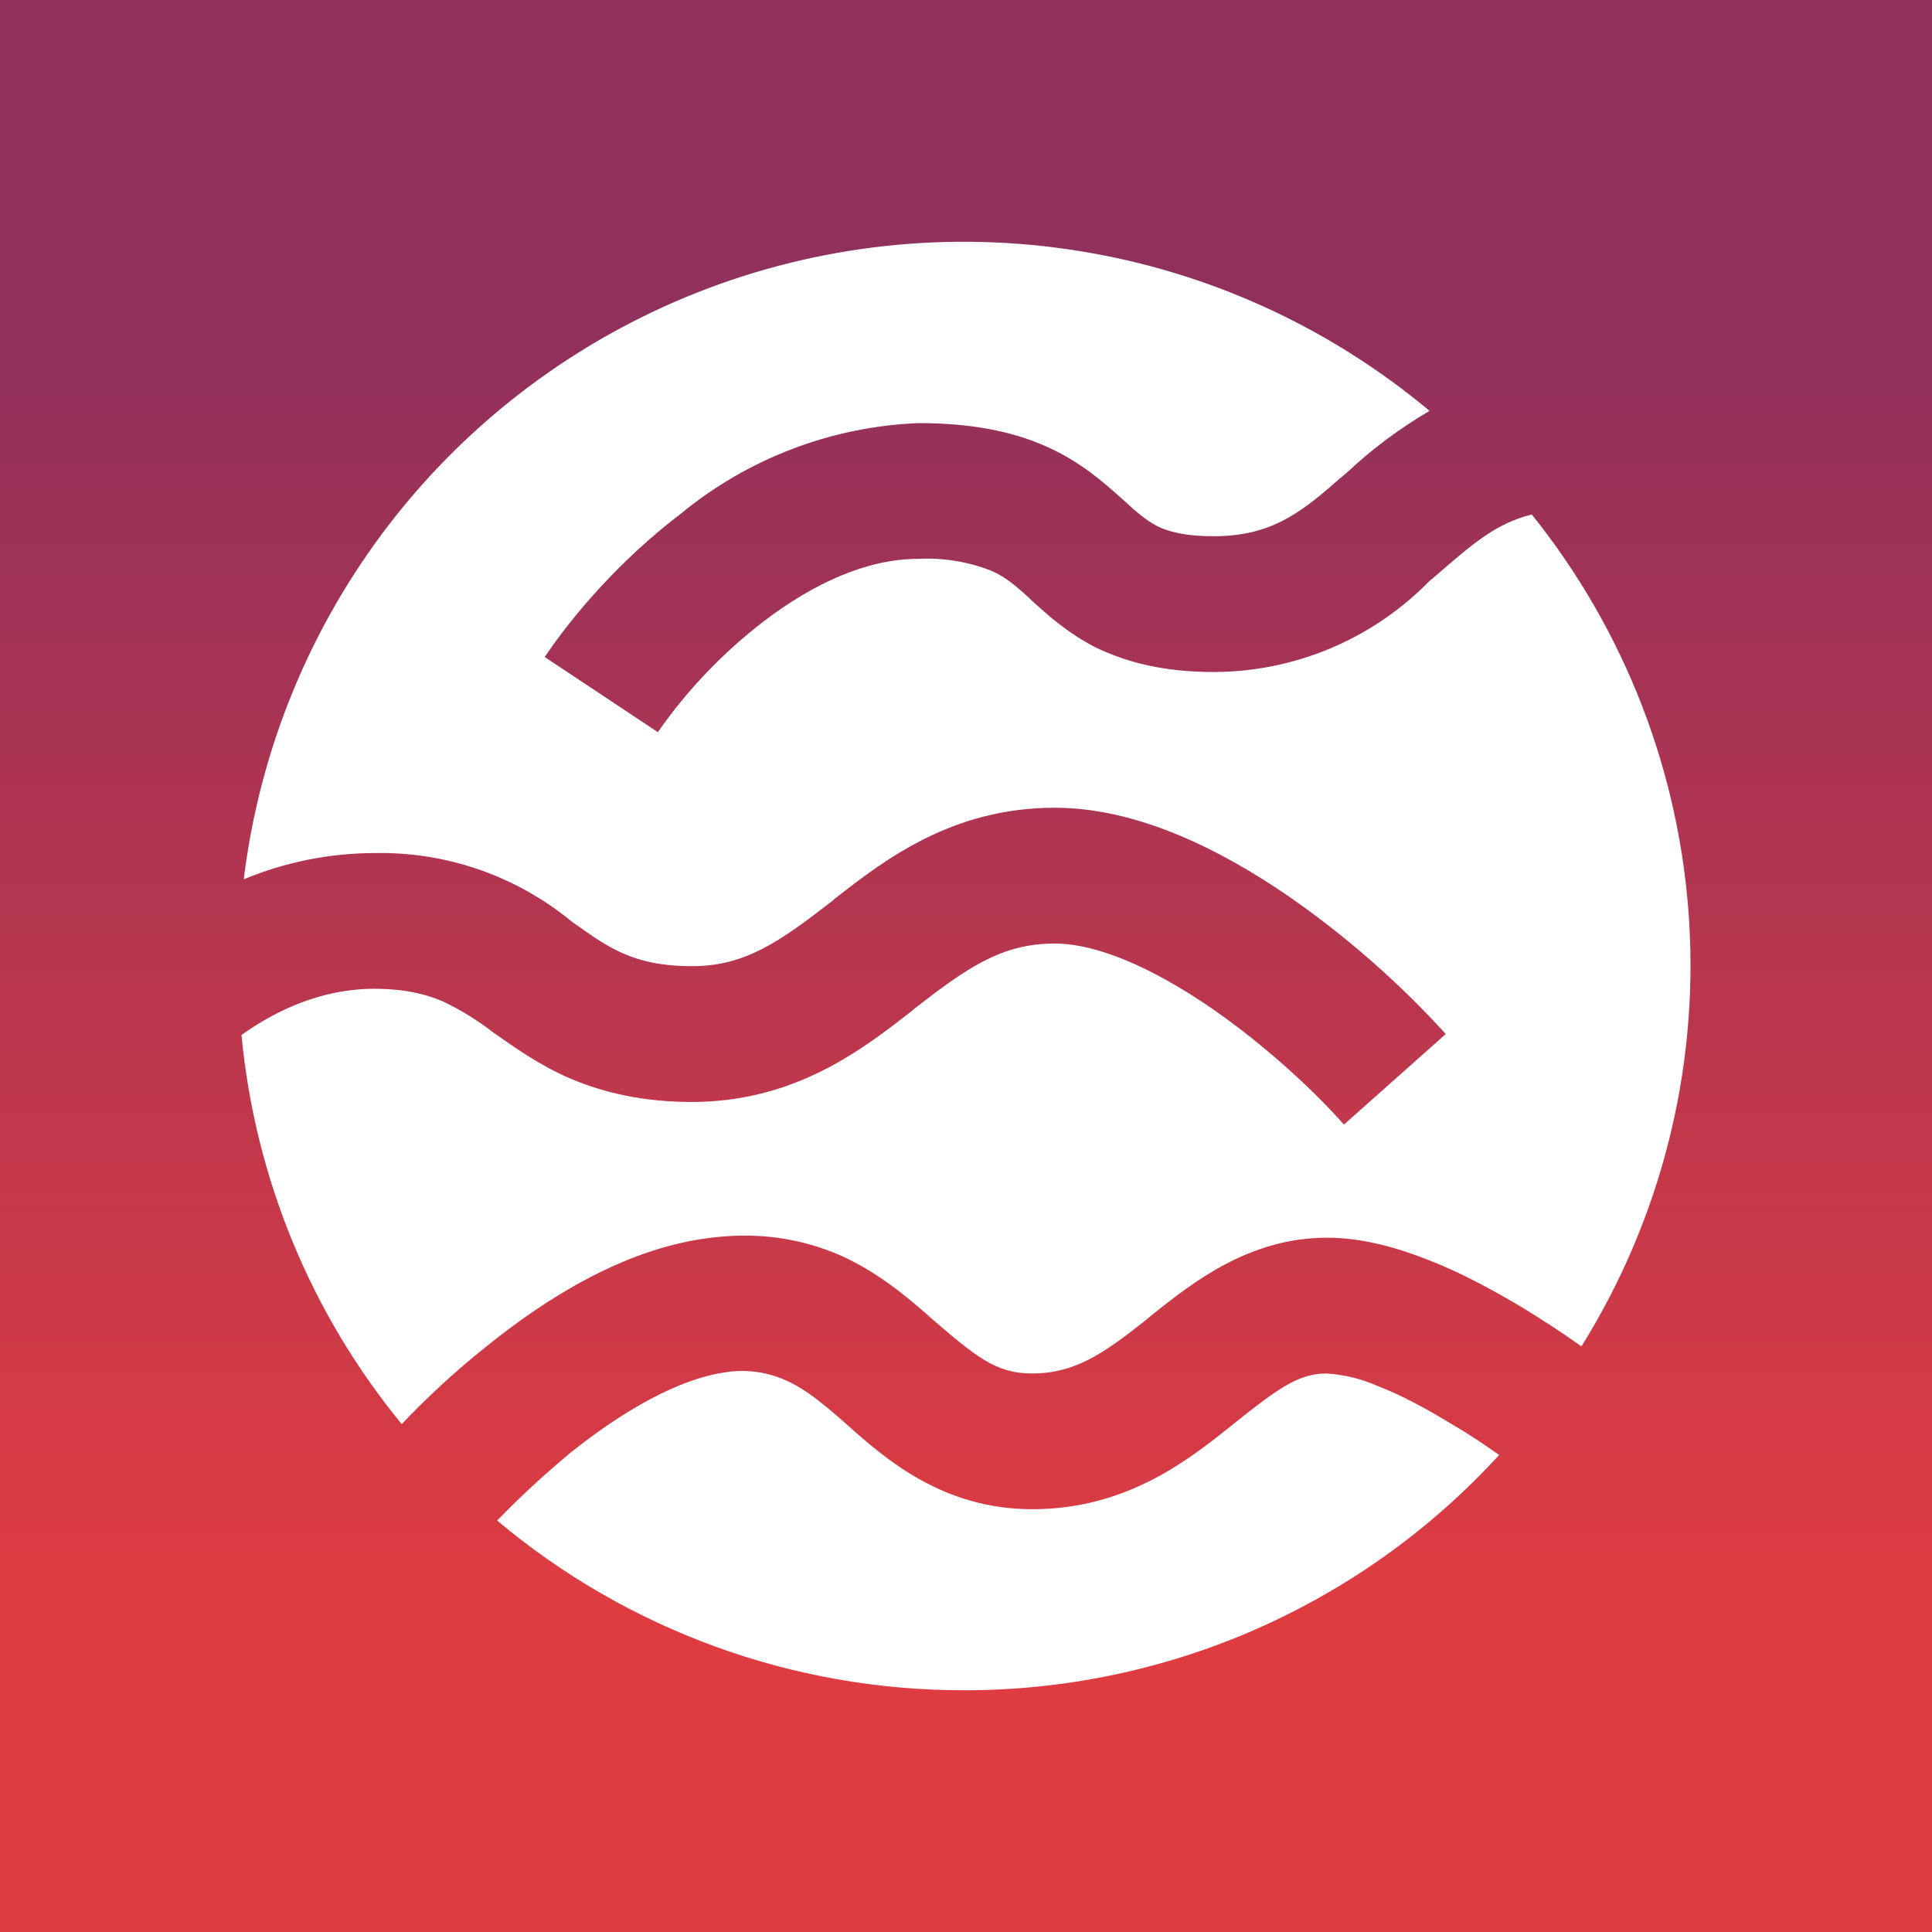 <svg width="24" height="24" viewBox="0 0 24 24" fill="none" xmlns="http://www.w3.org/2000/svg">
<rect x="0" y="0" width="24" height="24" fill="#333333" stroke="none"/>
<g clip-path="url(#clip0_328_42765)">
<path d="M24 0H0V24H24V0Z" fill="url(#paint0_linear_328_42765)"/>
<path d="M19.646 16.724C20.627 15.15 21.095 13.311 20.984 11.459C20.873 9.608 20.19 7.837 19.028 6.391C18.578 6.504 18.292 6.757 17.831 7.156C17.791 7.19 17.746 7.223 17.707 7.268C17.005 7.959 16.061 8.346 15.076 8.348C14.474 8.348 14.008 8.235 13.603 8.039C13.254 7.859 12.996 7.623 12.822 7.465L12.782 7.426C12.597 7.257 12.479 7.162 12.31 7.088C12.024 6.977 11.717 6.927 11.41 6.942C10.77 6.942 10.106 7.246 9.488 7.718C8.981 8.107 8.537 8.572 8.172 9.095L6.767 8.162C7.093 7.673 7.689 6.965 8.459 6.38C9.294 5.694 10.33 5.299 11.41 5.256C12.062 5.256 12.574 5.357 13.001 5.548C13.429 5.739 13.715 5.998 13.918 6.178C14.131 6.374 14.233 6.459 14.368 6.532C14.491 6.594 14.688 6.661 15.076 6.661C15.751 6.661 16.122 6.403 16.594 5.987L16.74 5.863C17.05 5.573 17.392 5.319 17.758 5.104C16.514 4.063 15.013 3.377 13.412 3.119C11.812 2.86 10.171 3.037 8.663 3.633C7.154 4.229 5.835 5.221 4.843 6.503C3.852 7.786 3.225 9.313 3.028 10.923C3.543 10.709 4.095 10.598 4.653 10.597C5.54 10.579 6.405 10.878 7.093 11.44L7.115 11.457C7.368 11.637 7.543 11.76 7.756 11.85C7.953 11.935 8.206 12.002 8.599 12.002C9.257 12.002 9.684 11.698 10.331 11.198L10.37 11.164C10.989 10.681 11.826 10.034 13.103 10.034C14.154 10.034 15.2 10.58 16.003 11.131C16.718 11.626 17.375 12.202 17.96 12.845L16.695 13.97C16.358 13.587 15.745 13.003 15.042 12.519C14.311 12.019 13.626 11.721 13.103 11.721C12.439 11.721 12.012 12.025 11.365 12.525L11.326 12.559C10.708 13.042 9.87 13.689 8.594 13.689C7.992 13.689 7.509 13.576 7.093 13.402C6.699 13.233 6.39 13.008 6.148 12.84L6.131 12.829C5.933 12.674 5.718 12.542 5.491 12.435C5.288 12.351 5.035 12.283 4.647 12.283C4.001 12.283 3.433 12.547 3 12.857C3.167 14.63 3.86 16.314 4.99 17.691C5.288 17.377 5.642 17.045 6.03 16.736C6.772 16.134 7.739 15.527 8.757 15.386C9.403 15.291 9.949 15.386 10.427 15.589C10.882 15.791 11.236 16.084 11.506 16.32L11.568 16.376C12.119 16.848 12.366 17.062 12.822 17.062C13.344 17.062 13.704 16.82 14.227 16.404L14.328 16.32C14.806 15.943 15.509 15.375 16.487 15.375C16.92 15.375 17.358 15.499 17.741 15.651C18.134 15.802 18.528 16.016 18.899 16.235C19.157 16.393 19.416 16.561 19.652 16.73L19.646 16.724ZM18.623 18.074C18.432 17.939 18.23 17.804 18.016 17.68C17.701 17.489 17.398 17.326 17.117 17.219C16.916 17.129 16.701 17.076 16.481 17.062C16.127 17.062 15.874 17.247 15.284 17.72C14.75 18.147 13.985 18.748 12.822 18.748C11.708 18.748 10.995 18.119 10.528 17.703L10.399 17.59C10.145 17.371 9.949 17.225 9.746 17.14C9.509 17.037 9.247 17.006 8.993 17.05C8.431 17.135 7.756 17.512 7.087 18.046C6.75 18.327 6.435 18.619 6.176 18.889C7.8 20.253 9.852 20.999 11.973 20.997C13.224 20.999 14.461 20.74 15.606 20.237C16.751 19.733 17.779 18.997 18.623 18.074Z" fill="white"/>
</g>
<defs>
<linearGradient id="paint0_linear_328_42765" x1="11.976" y1="4.006" x2="11.976" y2="19.997" gradientUnits="userSpaceOnUse">
<stop stop-color="#90305C"/>
<stop offset="1" stop-color="#DF3C41"/>
</linearGradient>
<clipPath id="clip0_328_42765">
<rect width="24" height="24" fill="white"/>
</clipPath>
</defs>
</svg>
